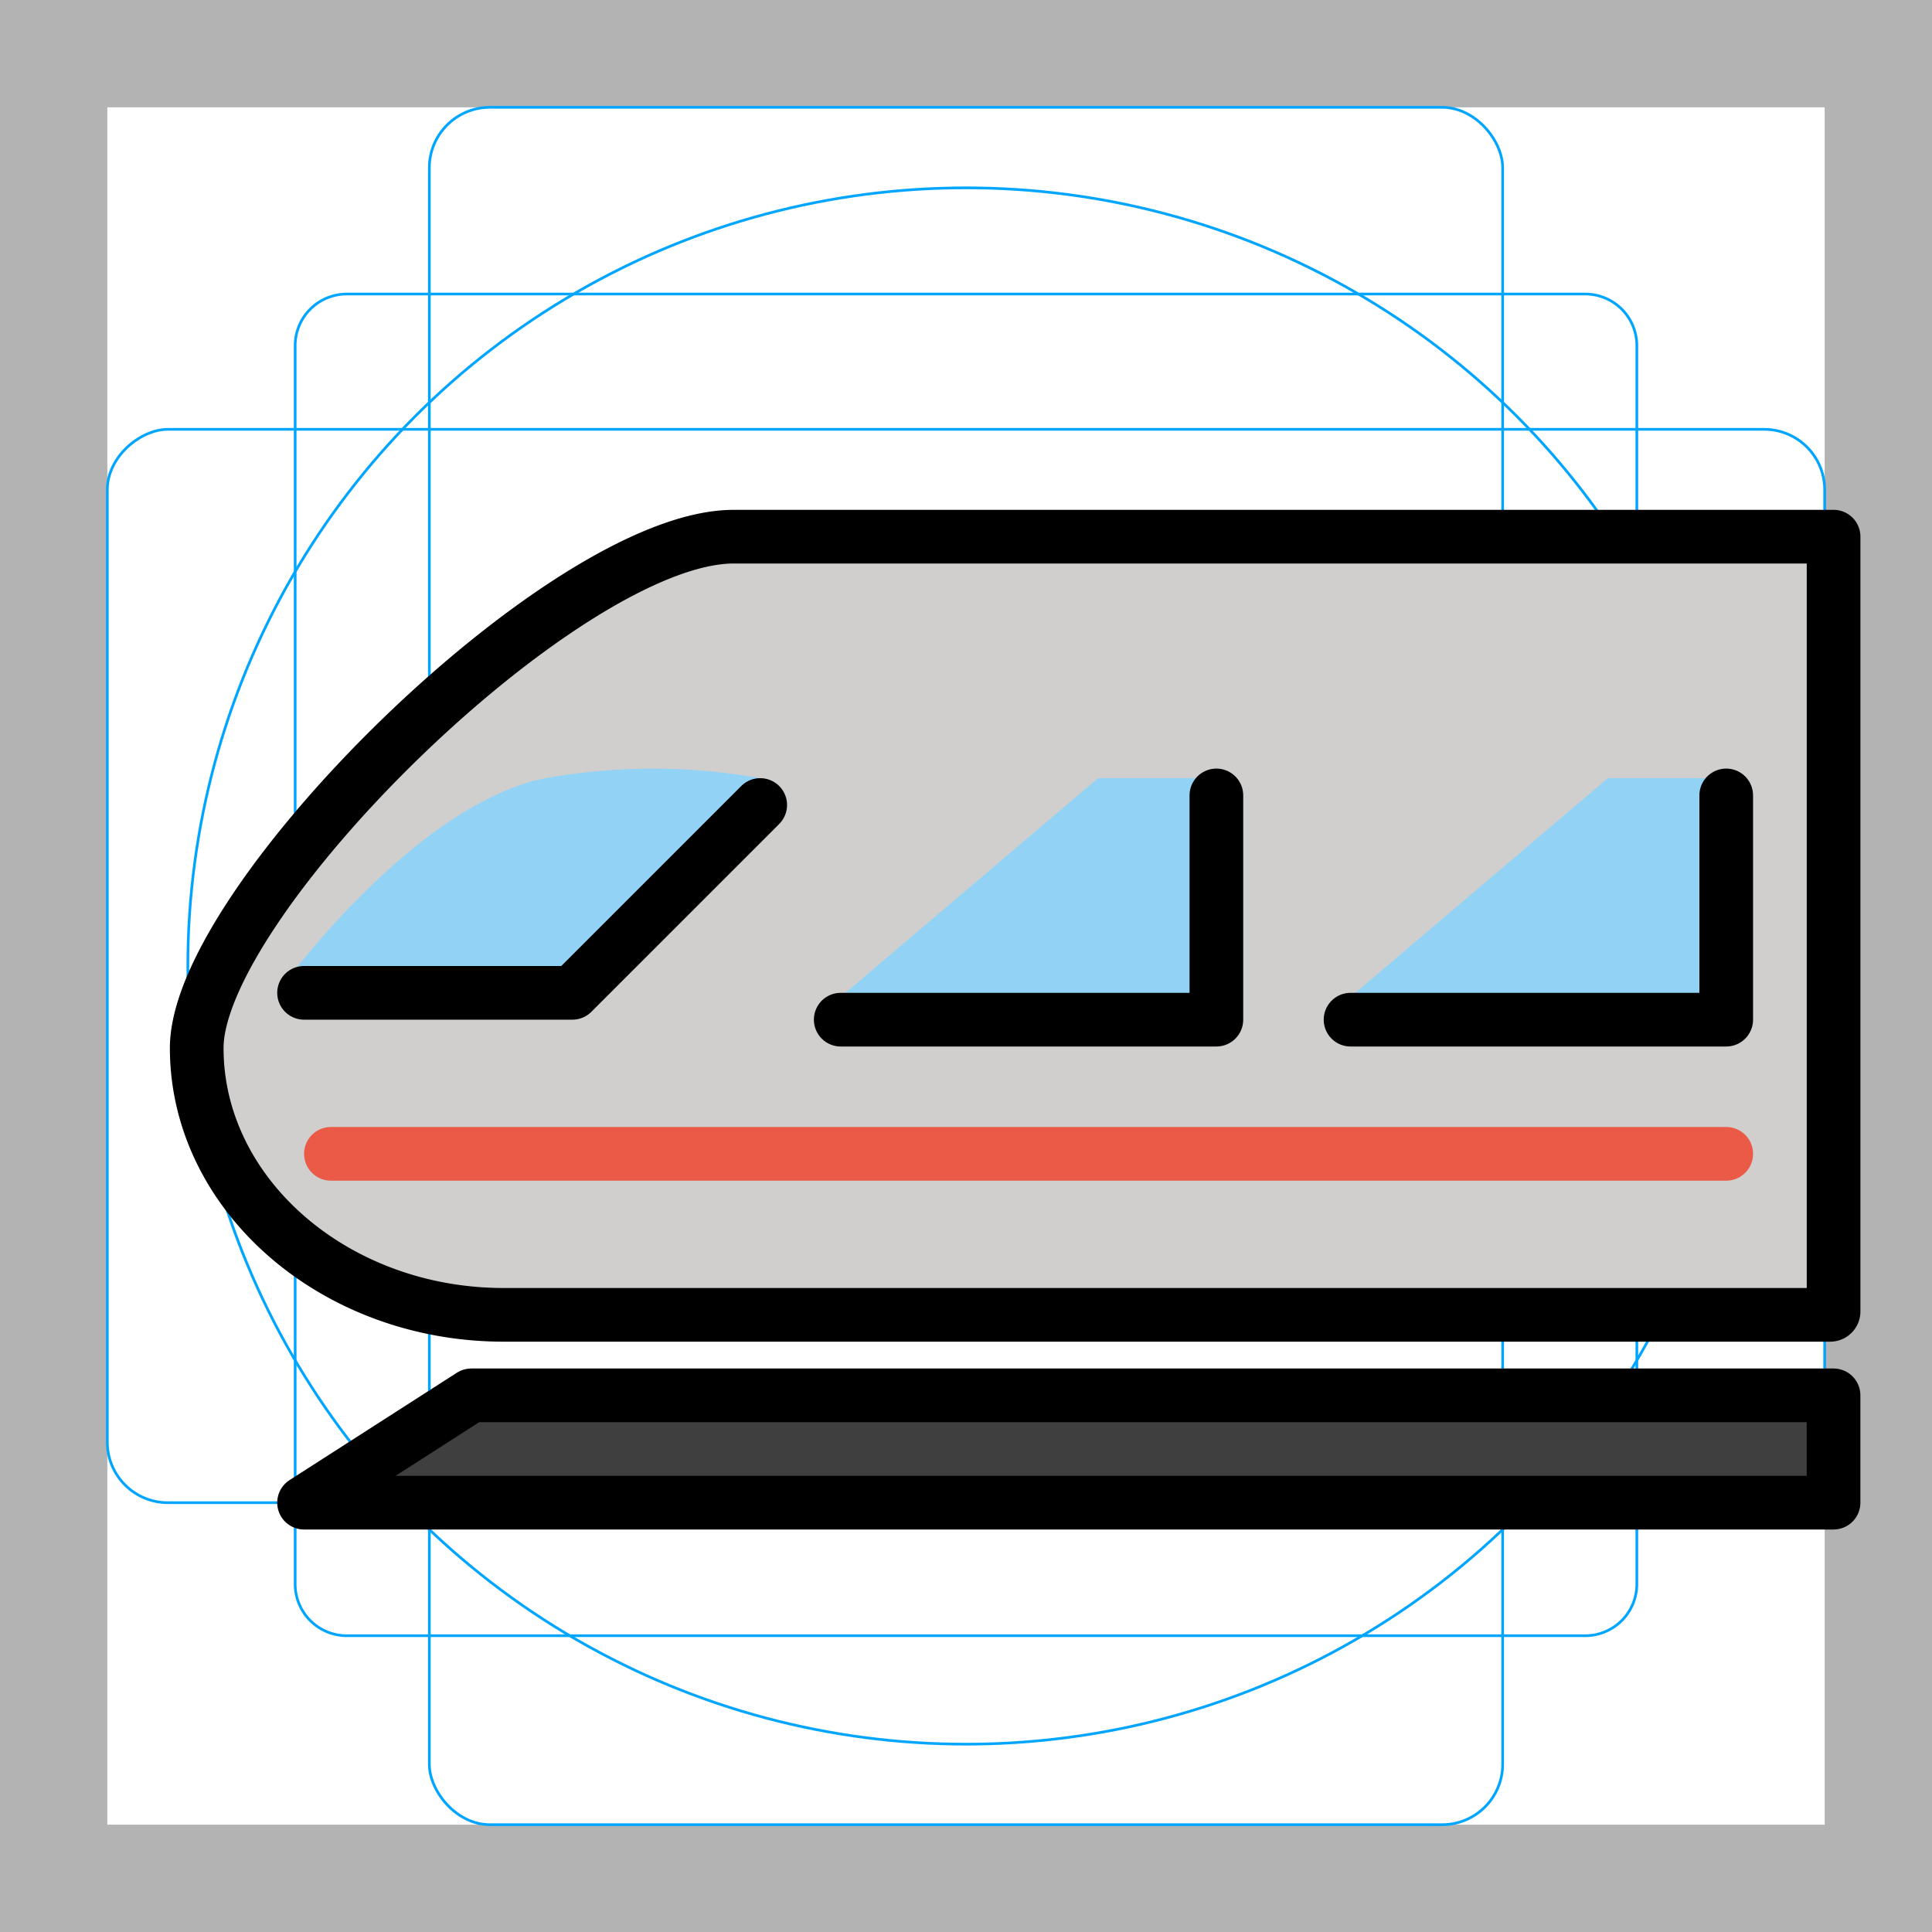 <svg id="emoji" xmlns="http://www.w3.org/2000/svg" viewBox="0 0 72 72">
  <g id="grid">
    <path d="M68,4V68H4V4H68m4-4H0V72H72V0Z" fill="#b3b3b3"/>
    <path d="M12.923,10.958H59.077A1.923,1.923,0,0,1,61,12.881V59.035a1.923,1.923,0,0,1-1.923,1.923H12.923A1.923,1.923,0,0,1,11,59.035V12.881A1.923,1.923,0,0,1,12.923,10.958Z" fill="none" stroke="#00a5ff" stroke-miterlimit="10" stroke-width="0.1"/>
    <rect x="16" y="4" width="40" height="64" rx="2.254" ry="2.254" fill="none" stroke="#00a5ff" stroke-miterlimit="10" stroke-width="0.1"/>
    <rect x="16" y="4" width="40" height="64" rx="2.254" ry="2.254" transform="rotate(90 36 36)" fill="none" stroke="#00a5ff" stroke-miterlimit="10" stroke-width="0.1"/>
    <circle cx="36" cy="36" r="29" fill="none" stroke="#00a5ff" stroke-miterlimit="10" stroke-width="0.1"/>
  </g>
  <g id="color">
    <path d="M68.197,49H18.769c-6.291,0-11.438-4.474-11.438-9.943h0C7.332,33.589,21.056,20,27.347,20H68.332V48.883A.127.127,0,0,1,68.197,49Z" fill="#d0cfce"/>
    <polyline points="30.331 38 40.92 29 45.331 29 45.331 38 30.331 38" fill="#92d3f5"/>
    <polyline points="49.331 38 59.92 29 64.331 29 64.331 38 49.331 38" fill="#92d3f5"/>
    <path d="M10.332,37s5-7,10-8a22.795,22.795,0,0,1,8,0l-7.569,7.782Z" fill="#92d3f5"/>
    <line x1="64.332" y1="43" x2="12.332" y2="43" fill="none" stroke="#ea5a47" stroke-linecap="round" stroke-linejoin="round" stroke-width="2"/>
    <polygon points="68.331 56 11.331 56 17.566 52 68.331 52 68.331 56" fill="#3f3f3f"/>
  </g>
  <g id="line">
    <polygon points="68.331 56 11.331 56 17.566 52 68.331 52 68.331 56" fill="none" stroke="#000" stroke-linecap="round" stroke-linejoin="round" stroke-width="2"/>
    <polyline points="31.331 38 45.331 38 45.331 29.643" fill="none" stroke="#000" stroke-linecap="round" stroke-linejoin="round" stroke-width="2"/>
    <polyline points="50.331 38 64.331 38 64.331 29.643" fill="none" stroke="#000" stroke-linecap="round" stroke-linejoin="round" stroke-width="2"/>
    <polyline points="28.331 30 21.331 37 11.331 37" fill="none" stroke="#000" stroke-linecap="round" stroke-linejoin="round" stroke-width="2"/>
    <path d="M68.197,49H18.769c-6.291,0-11.438-4.474-11.438-9.943h0C7.332,33.589,21.056,20,27.347,20H68.332V48.883A.127.127,0,0,1,68.197,49Z" fill="none" stroke="#000" stroke-linecap="round" stroke-linejoin="round" stroke-width="2"/>
  </g>
</svg>
